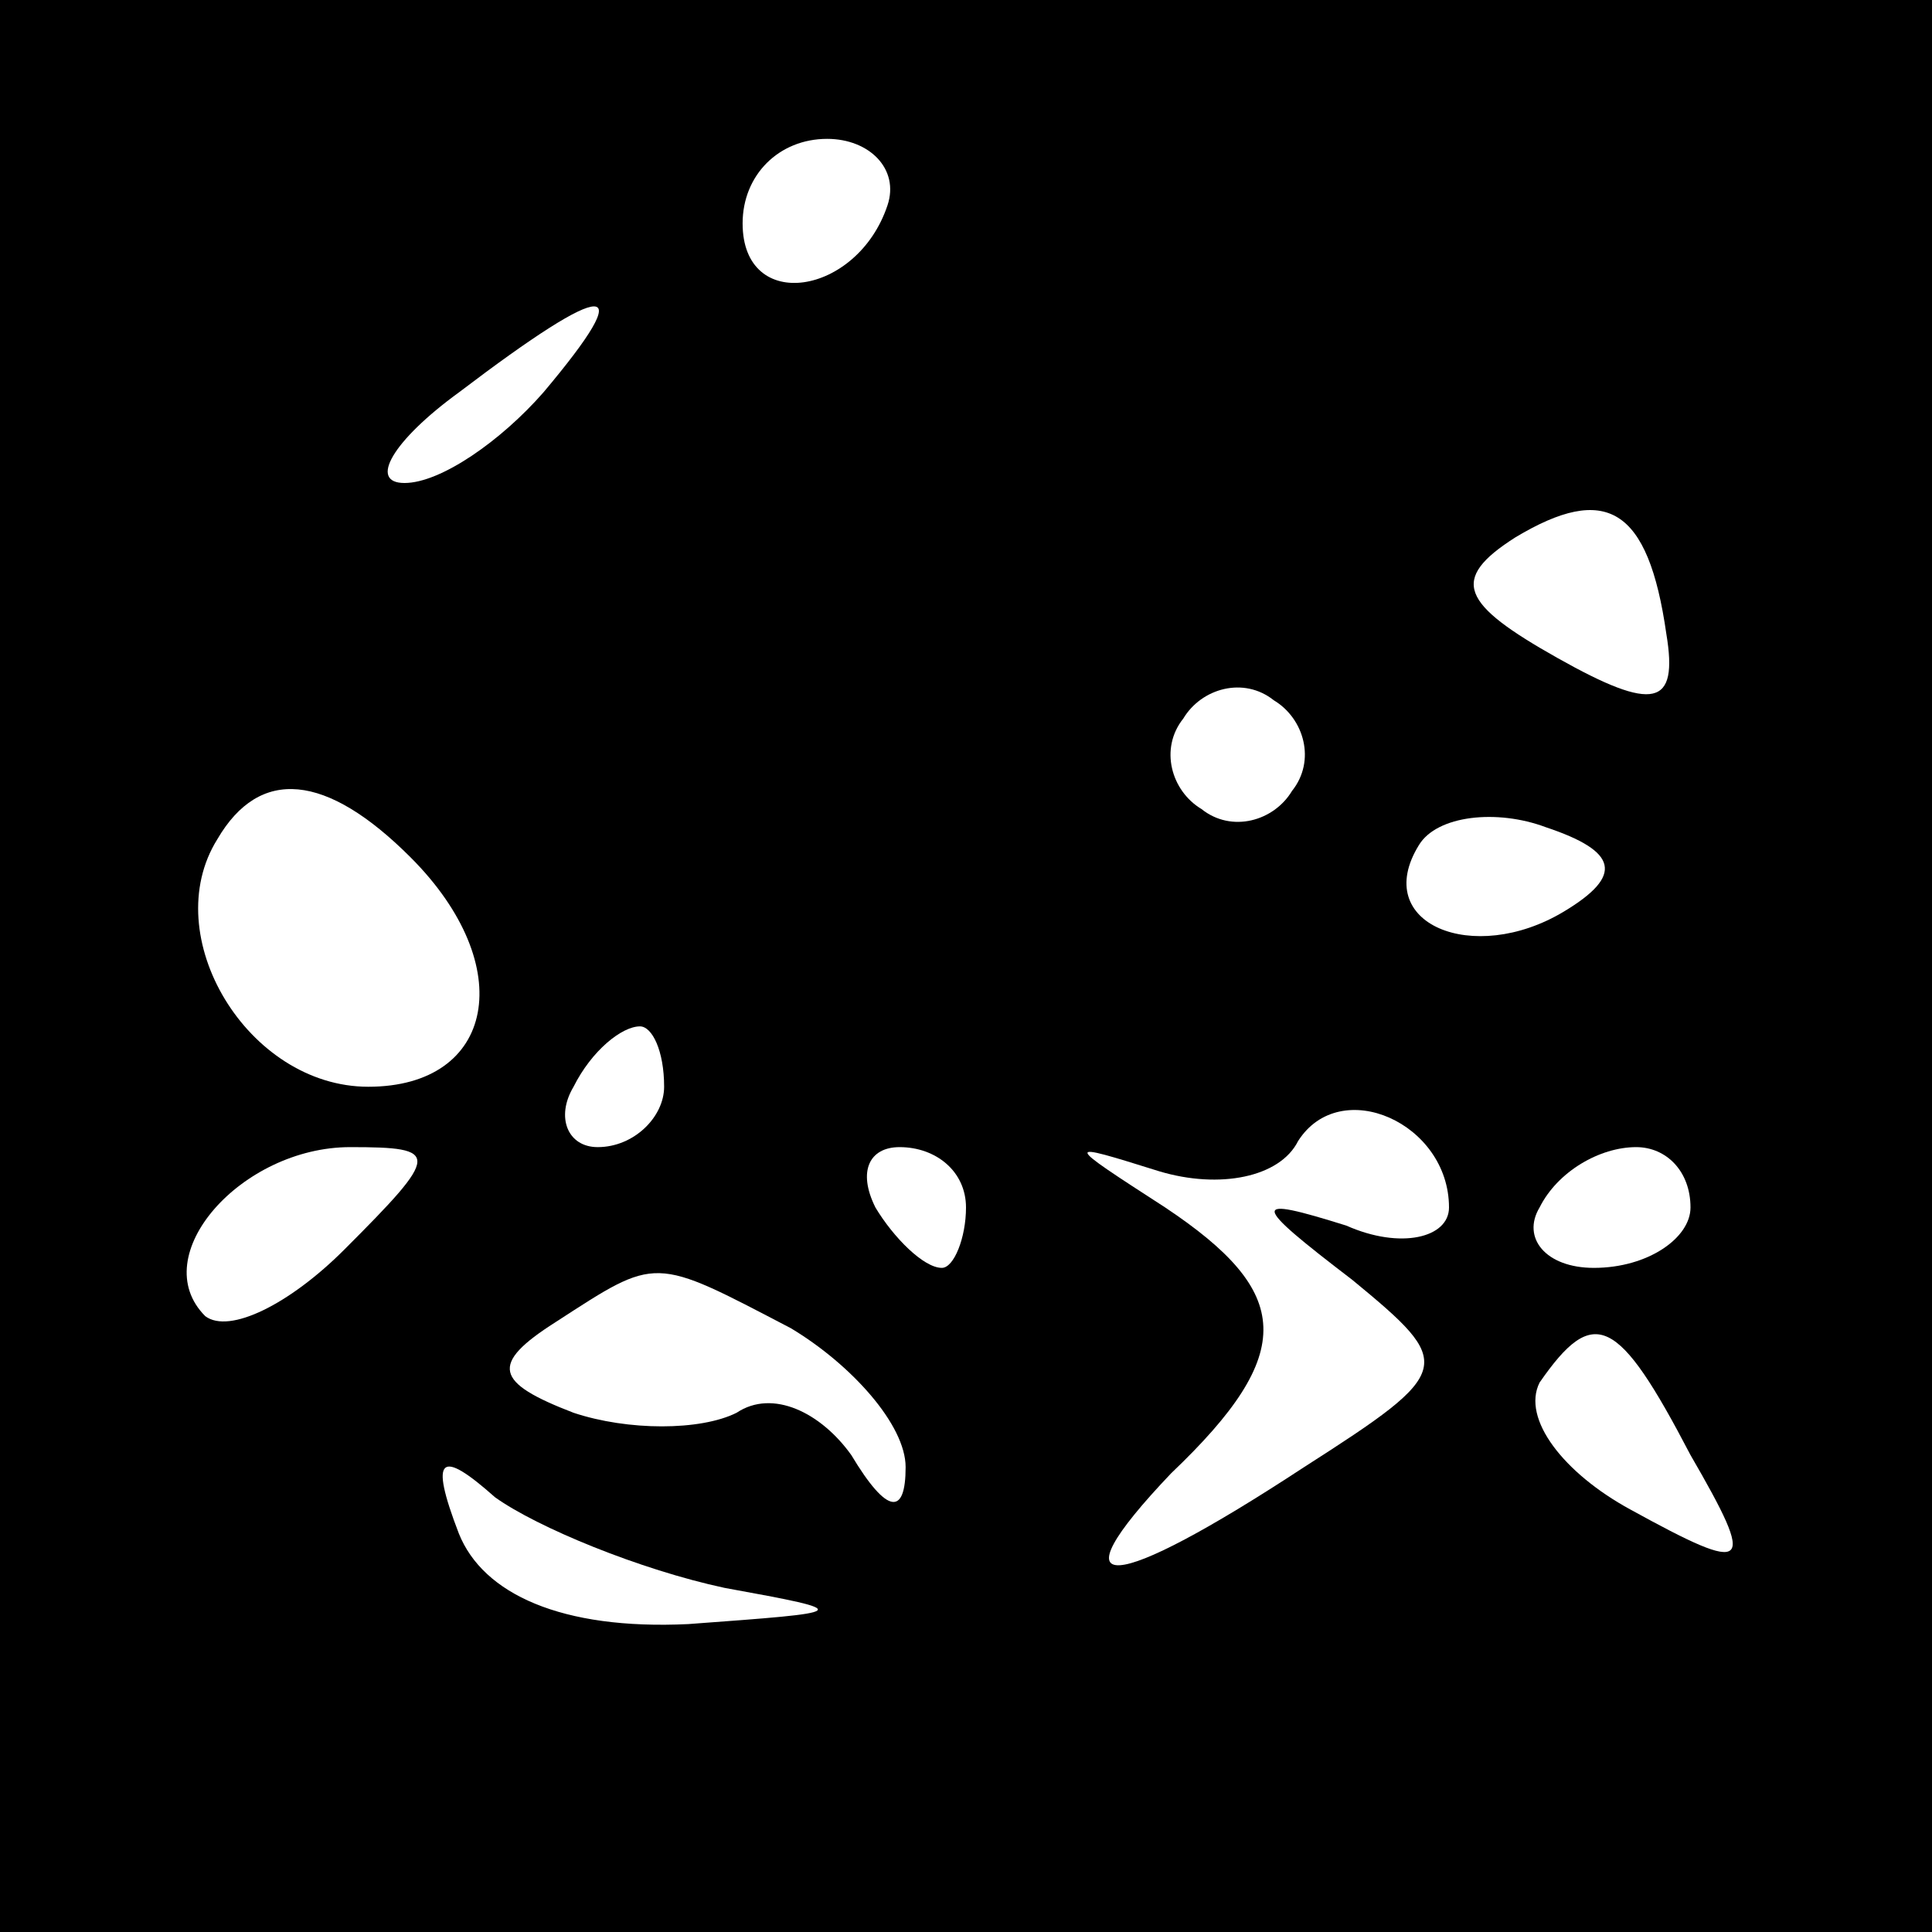 <?xml version="1.0" standalone="no"?>
<!DOCTYPE svg PUBLIC "-//W3C//DTD SVG 20010904//EN"
 "http://www.w3.org/TR/2001/REC-SVG-20010904/DTD/svg10.dtd">
<svg version="1.0" xmlns="http://www.w3.org/2000/svg"
 width="32pt" height="32pt" viewBox="0 0 32 32"
 preserveAspectRatio="xMidYMid meet">
<rect x="0" y="0" width="32" height="32" fill="#808080" stroke="none"/>
<g transform="translate(0,32) scale(0.1,-0.1)"
fill="#000000" stroke="none">
<path fill="#000000" stroke="none" d="M0 160 l0 -160 160 0 160 0 0 160 0
160 -160 0 -160 0 0 -160z"/>
<path fill="#ffffff" stroke="none" d="M147 286 c-5 -15 -24 -18 -24 -3 0 8 6
14 14 14 7 0 12 -5 10 -11z"/>
<path fill="#ffffff" stroke="none" d="M90 255 c-7 -8 -17 -15 -23 -15 -6 0
-2 7 9 15 25 19 30 19 14 0z"/>
<path fill="#ffffff" stroke="none" d="M276 215 c2 -12 -2 -13 -18 -4 -16 9
-18 13 -7 20 15 9 22 5 25 -16z"/>
<path fill="#ffffff" stroke="none" d="M214 189 c-3 -5 -10 -7 -15 -3 -5 3 -7
10 -3 15 3 5 10 7 15 3 5 -3 7 -10 3 -15z"/>
<path fill="#ffffff" stroke="none" d="M68 178 c18 -18 14 -38 -7 -38 -20 0
-35 25 -25 41 7 12 18 11 32 -3z"/>
<path fill="#ffffff" stroke="none" d="M259 169 c-15 -9 -32 -2 -24 11 3 5 13
6 21 3 12 -4 13 -8 3 -14z"/>
<path fill="#ffffff" stroke="none" d="M110 140 c0 -5 -5 -10 -11 -10 -5 0 -7
5 -4 10 3 6 8 10 11 10 2 0 4 -4 4 -10z"/>
<path fill="#ffffff" stroke="none" d="M240 120 c0 -5 -8 -7 -17 -3 -16 5 -16
4 1 -9 17 -14 17 -15 -8 -31 -32 -21 -42 -22 -22 -1 21 20 20 30 -1 44 -17 11
-17 11 -1 6 10 -3 20 -1 23 5 7 11 25 3 25 -11z"/>
<path fill="#ffffff" stroke="none" d="M57 113 c-9 -9 -19 -14 -23 -11 -10 10
6 28 24 28 15 0 15 -1 -1 -17z"/>
<path fill="#ffffff" stroke="none" d="M160 120 c0 -5 -2 -10 -4 -10 -3 0 -8
5 -11 10 -3 6 -1 10 4 10 6 0 11 -4 11 -10z"/>
<path fill="#ffffff" stroke="none" d="M280 120 c0 -5 -7 -10 -16 -10 -8 0
-12 5 -9 10 3 6 10 10 16 10 5 0 9 -4 9 -10z"/>
<path fill="#ffffff" stroke="none" d="M131 100 c10 -6 19 -16 19 -23 0 -8 -3
-8 -9 2 -5 7 -13 11 -19 7 -6 -3 -18 -3 -27 0 -13 5 -14 8 -3 15 17 11 16 11
39 -1z"/>
<path fill="#ffffff" stroke="none" d="M280 79 c11 -19 10 -20 -10 -9 -11 6
-18 15 -15 21 9 13 13 11 25 -12z"/>
<path fill="#ffffff" stroke="none" d="M120 57 c22 -4 21 -4 -6 -6 -21 -1 -34
5 -38 15 -5 13 -3 14 6 6 7 -5 24 -12 38 -15z"/>
</g>
</svg>
